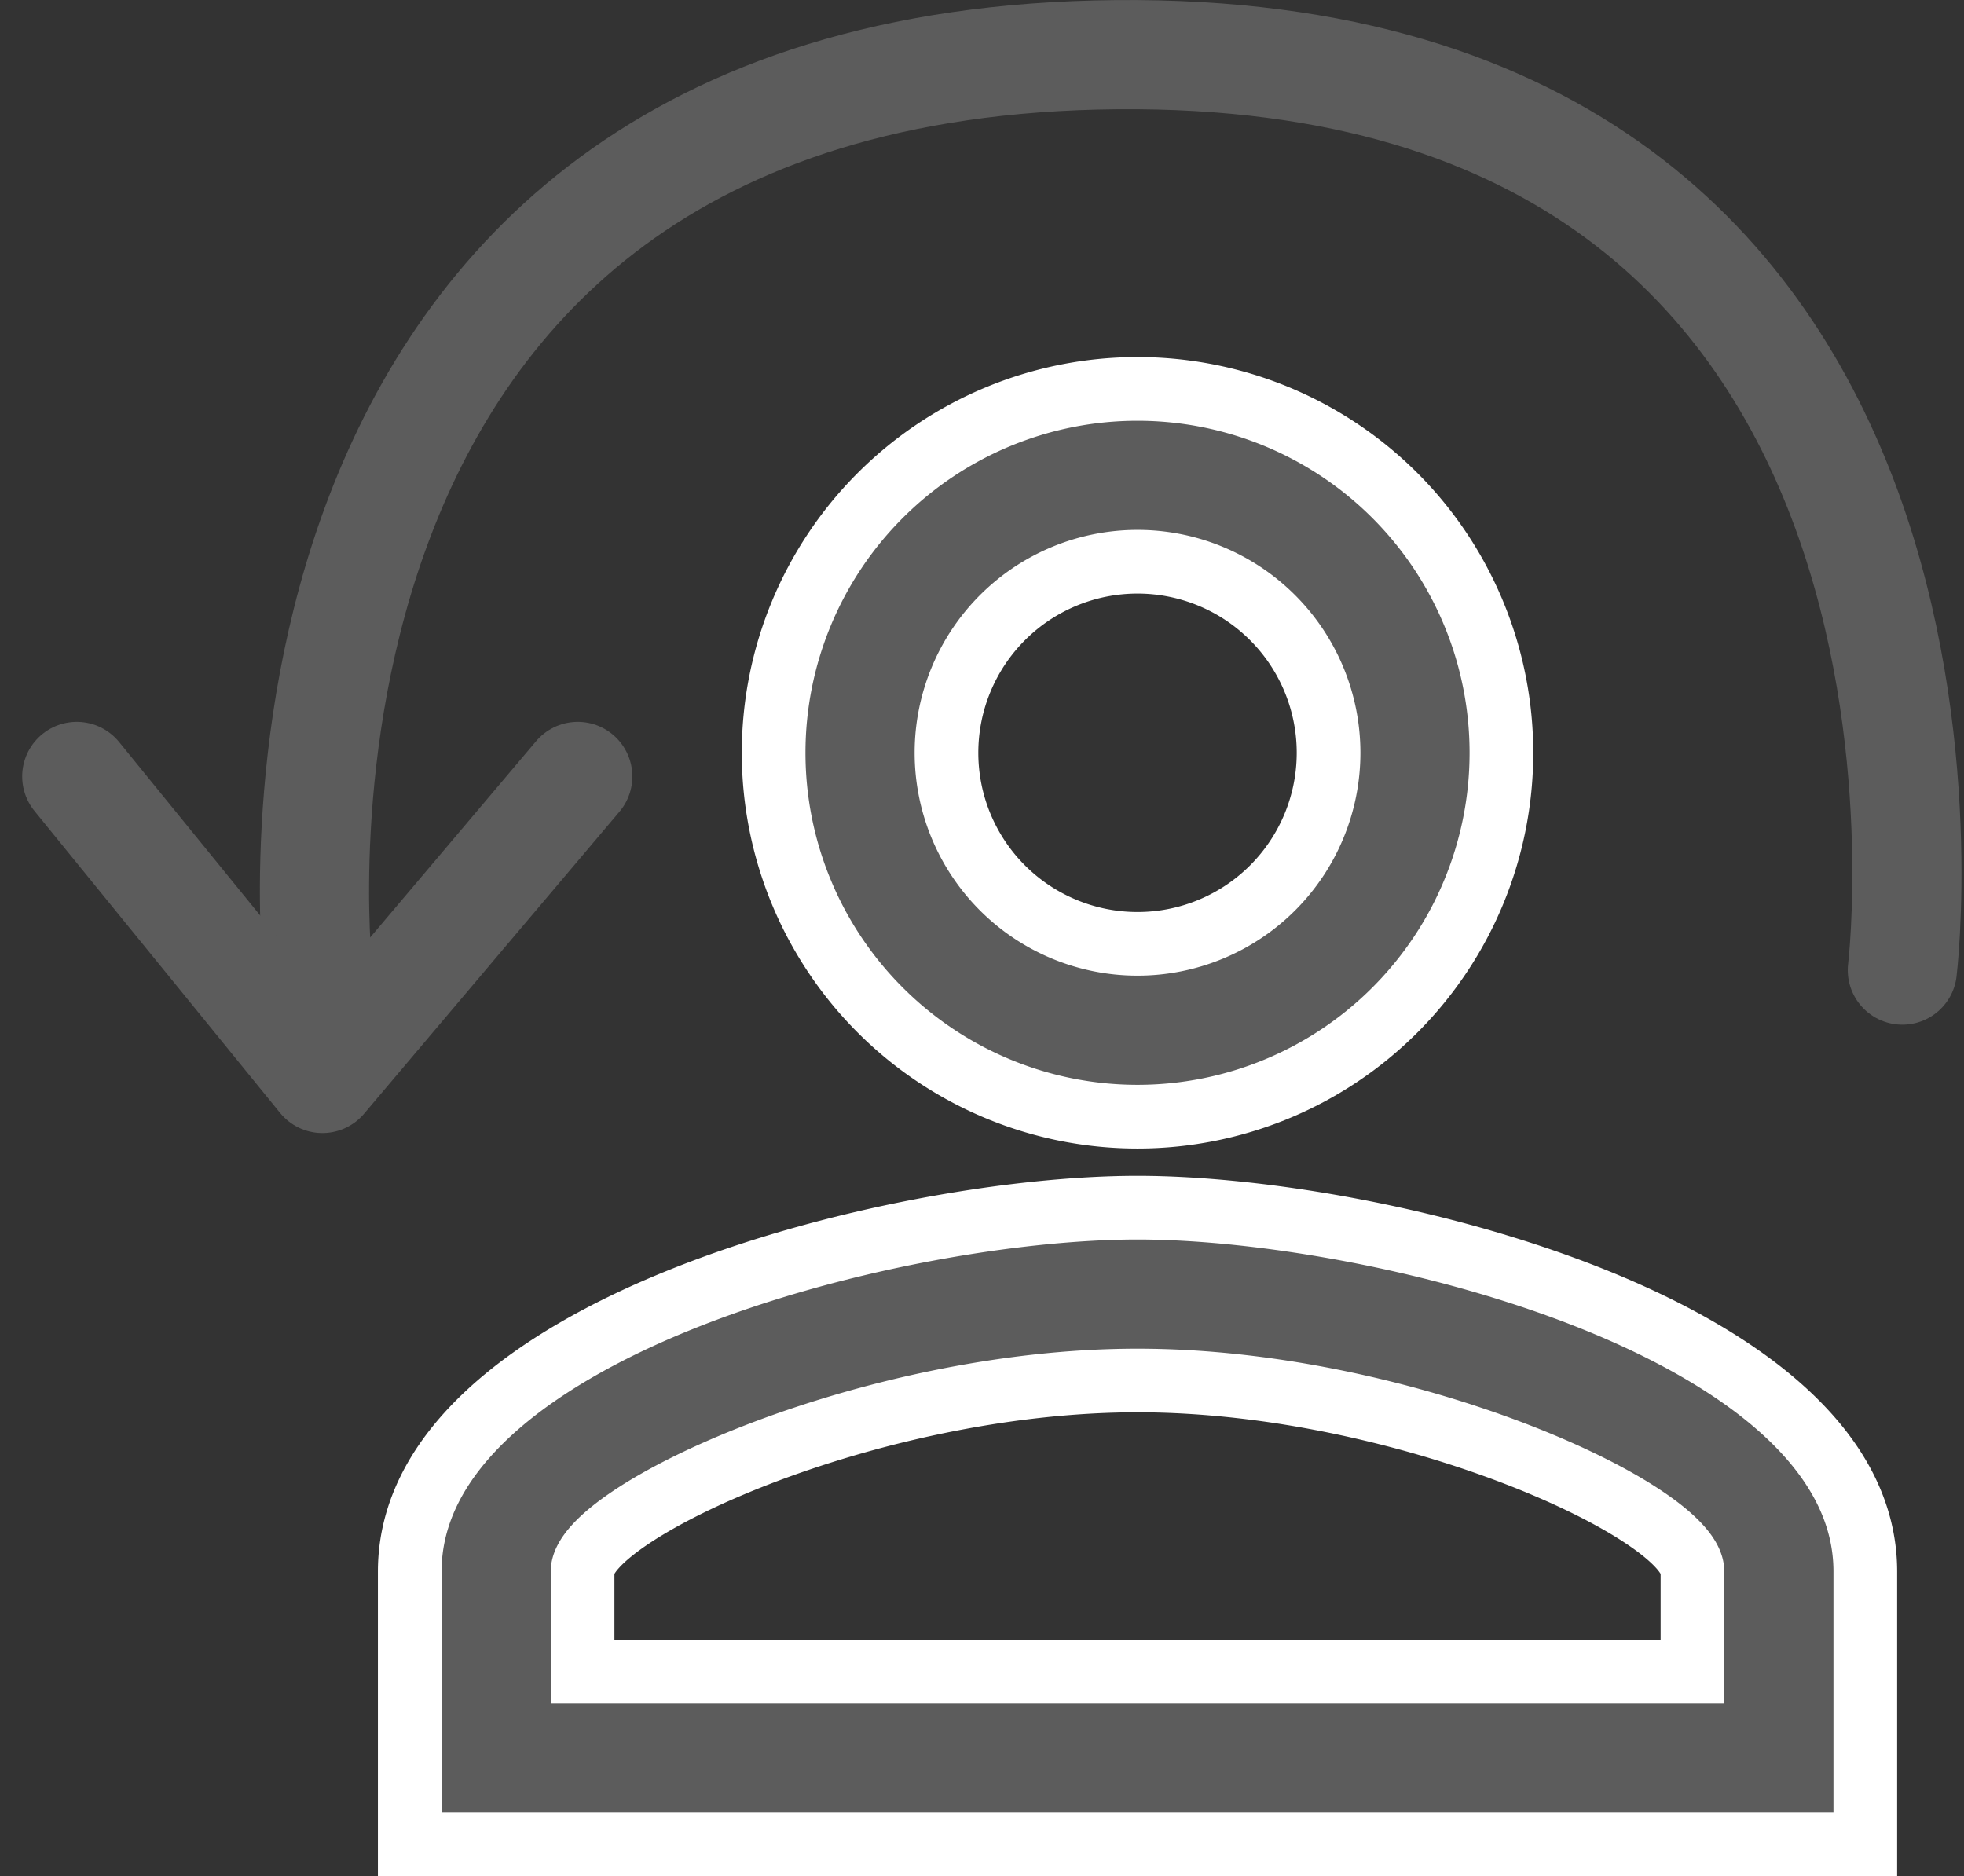 <svg xmlns="http://www.w3.org/2000/svg" width="21.589" height="20.625" viewBox="0 0 21.589 20.625">
  <rect x="0" y="0" width="21.589" height="20.625" fill="#333333" stroke="none"/>
  <g id="Group_2184" data-name="Group 2184" transform="translate(-1252.156 -332.444)">
    <path id="ic_person_outline_24px" d="M12,5.9A2.1,2.1,0,1,1,9.9,8,2.1,2.1,0,0,1,12,5.9m0,9c2.97,0,6.1,1.46,6.1,2.1v1.1H5.9V17c0-.64,3.13-2.1,6.1-2.1M12,4a4,4,0,1,0,4,4A4,4,0,0,0,12,4Zm0,9c-2.67,0-8,1.34-8,4v3H20V17C20,14.34,14.67,13,12,13Z" transform="translate(1252.66 332.719)" fill="#5c5c5c" stroke="#fff" stroke-width="0.7"/>
    <g id="Group_2" data-name="Group 2" transform="translate(1015.66 -3072.281)">
      <path id="Path_110" data-name="Path 110" d="M257.407,3416.132s1.242-10.151-8.637-10.063-8.781,10.063-8.781,10.063" transform="translate(0 -0.743)" fill="none" stroke="#5c5c5c" stroke-linecap="round" stroke-width="1.2"/>
      <path id="Path_111" data-name="Path 111" d="M237.34,3413.12l2.7,3.32,2.807-3.32" transform="translate(0 0.14)" fill="none" stroke="#5c5c5c" stroke-linecap="round" stroke-linejoin="round" stroke-width="1.2"/>
    </g>
  </g>
</svg>
